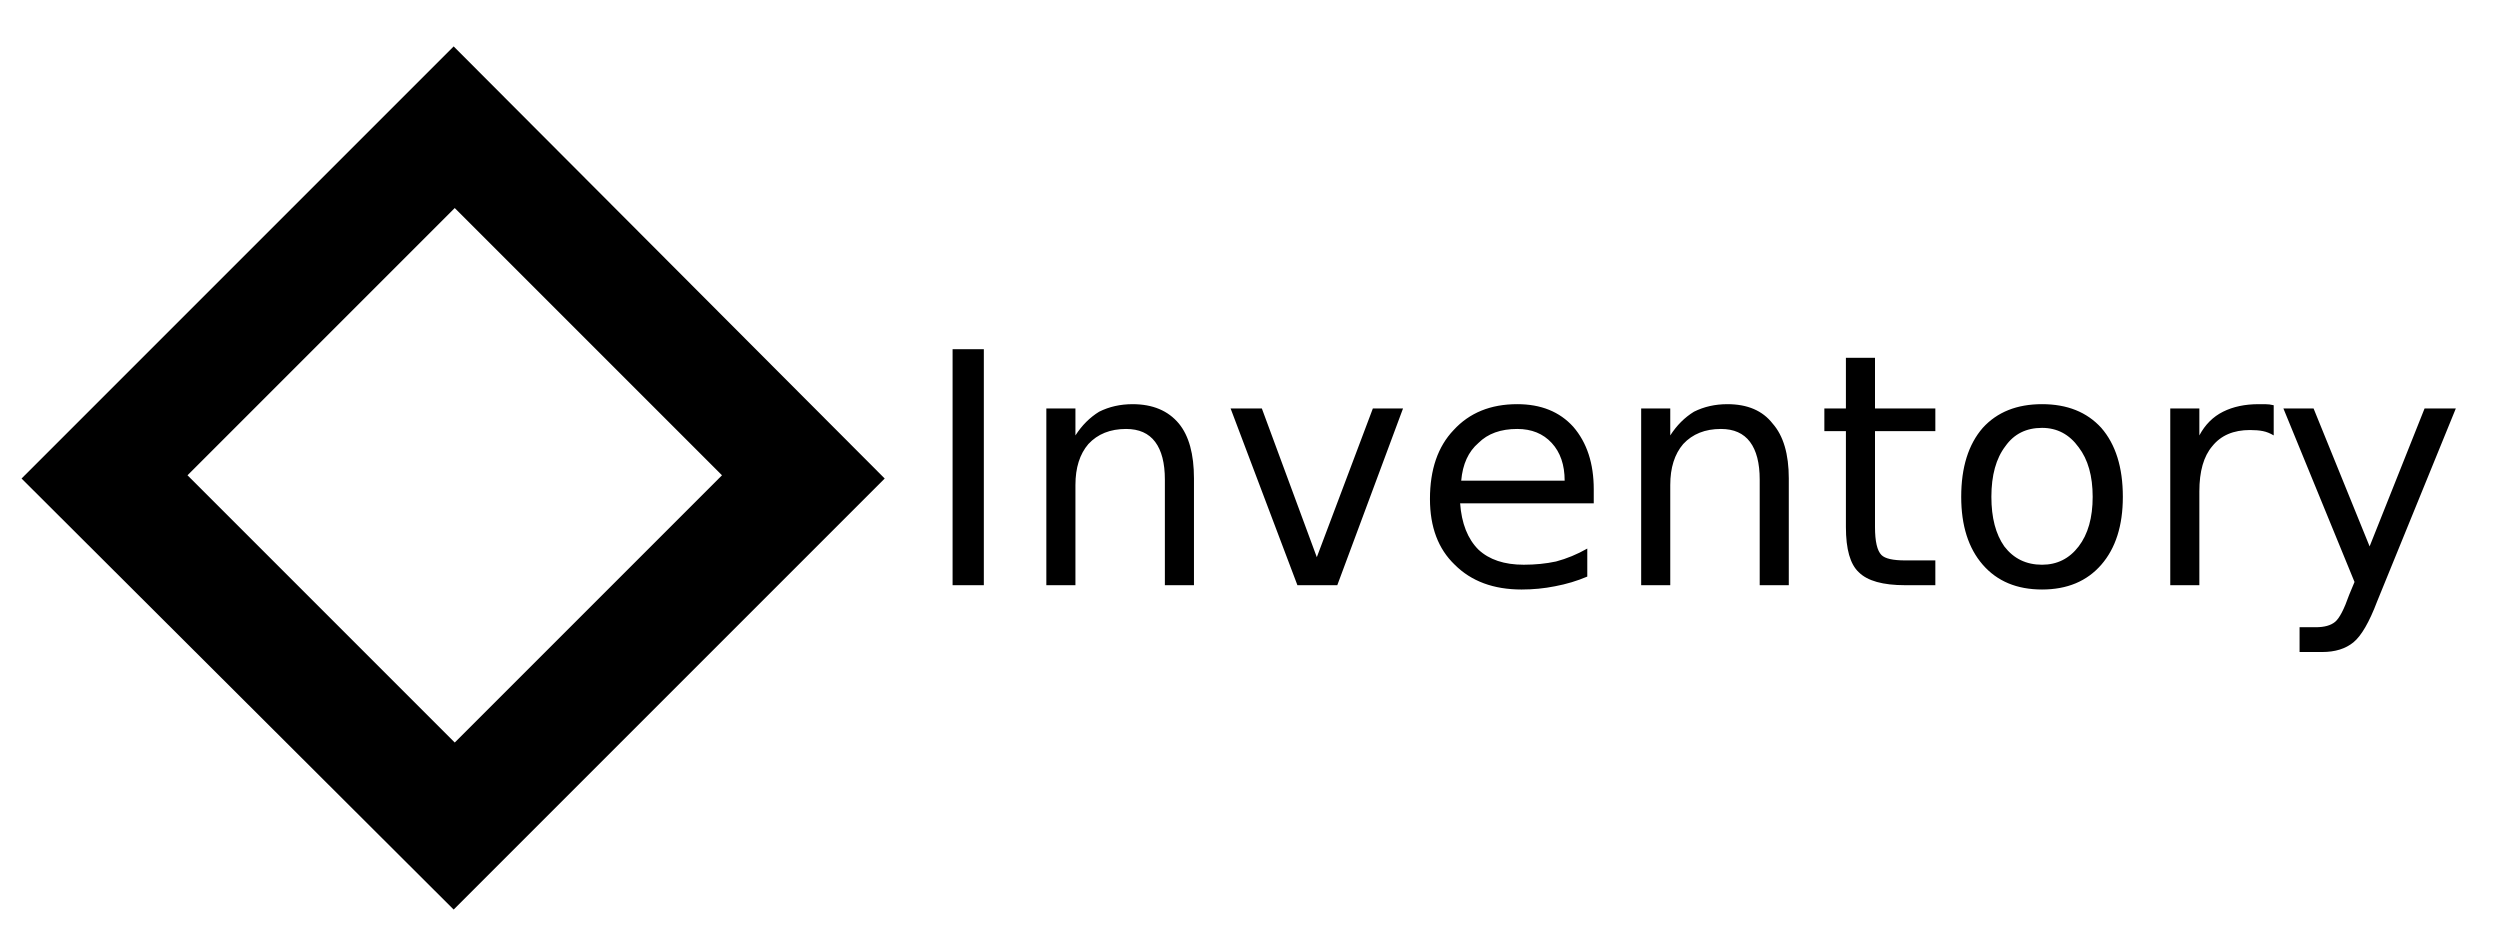 <svg version="1.2" xmlns="http://www.w3.org/2000/svg" viewBox="0 0 232 86" width="150" height="56"><style></style><path  d="m88.4 54v-21.9h2.9v21.9zm22.4-9.9v9.9h-2.7v-9.8q0-2.3-0.9-3.5-0.9-1.2-2.7-1.2-2.2 0-3.5 1.4-1.2 1.4-1.2 3.8v9.3h-2.7v-16.4h2.7v2.5q0.9-1.4 2.2-2.2 1.4-0.7 3.1-0.7 2.8 0 4.3 1.8 1.4 1.7 1.4 5.1zm9.6 9.9l-6.2-16.4h2.9l5.1 13.8 5.2-13.8h2.8l-6.1 16.4zm27.5-8.9v1.3h-12.4q0.2 2.8 1.7 4.3 1.5 1.4 4.2 1.4 1.6 0 3-0.3 1.5-0.4 2.9-1.2v2.6q-1.4 0.6-3 0.9-1.5 0.3-3.1 0.3-3.9 0-6.2-2.3-2.3-2.2-2.3-6.1 0-4.1 2.2-6.4 2.2-2.4 5.9-2.4 3.3 0 5.2 2.1 1.9 2.2 1.9 5.8zm-12.3-0.8h9.6q0-2.2-1.2-3.5-1.2-1.3-3.2-1.3-2.3 0-3.6 1.3-1.4 1.2-1.6 3.5zm30.4-0.2v9.9h-2.7v-9.8q0-2.3-0.9-3.5-0.9-1.2-2.7-1.2-2.2 0-3.5 1.4-1.2 1.4-1.2 3.8v9.3h-2.7v-16.4h2.7v2.5q0.9-1.4 2.2-2.2 1.4-0.7 3.1-0.7 2.8 0 4.2 1.8 1.5 1.7 1.5 5.1zm5.3-11.2h2.7v4.7h5.6v2.1h-5.6v8.9q0 2 0.6 2.6 0.5 0.5 2.2 0.5h2.8v2.3h-2.8q-3.1 0-4.3-1.2-1.2-1.1-1.2-4.2v-8.9h-2v-2.1h2zm18.2 6.5q-2.2 0-3.4 1.7-1.3 1.7-1.3 4.7 0 2.9 1.2 4.6 1.3 1.7 3.5 1.7 2.1 0 3.4-1.7 1.3-1.7 1.3-4.6 0-2.9-1.3-4.6-1.3-1.8-3.4-1.8zm0-2.2q3.5 0 5.5 2.2 2 2.3 2 6.4 0 4-2 6.3-2 2.3-5.5 2.3-3.5 0-5.5-2.3-2-2.3-2-6.3 0-4.1 2-6.4 2-2.2 5.5-2.2zm21.5 0.1v2.8q-0.5-0.3-1-0.4-0.5-0.1-1.2-0.1-2.3 0-3.5 1.5-1.2 1.4-1.2 4.2v8.7h-2.7v-16.4h2.7v2.5q0.8-1.5 2.2-2.2 1.4-0.7 3.3-0.7 0.3 0 0.6 0 0.4 0 0.8 0.1zm16.9 0.3l-7.3 17.9q-1.1 2.9-2.2 3.8-1.1 0.9-2.9 0.9h-2.1v-2.3h1.5q1.2 0 1.8-0.5 0.6-0.5 1.3-2.5l0.5-1.2-6.6-16.1h2.8l5.2 12.8 5.1-12.8z"/><path fill-rule="evenodd" d="m42.1 4l40 40.1-40 40-40.1-40zm-24.7 39.8l24.8 24.8 24.8-24.8-24.8-24.8z"/></svg>